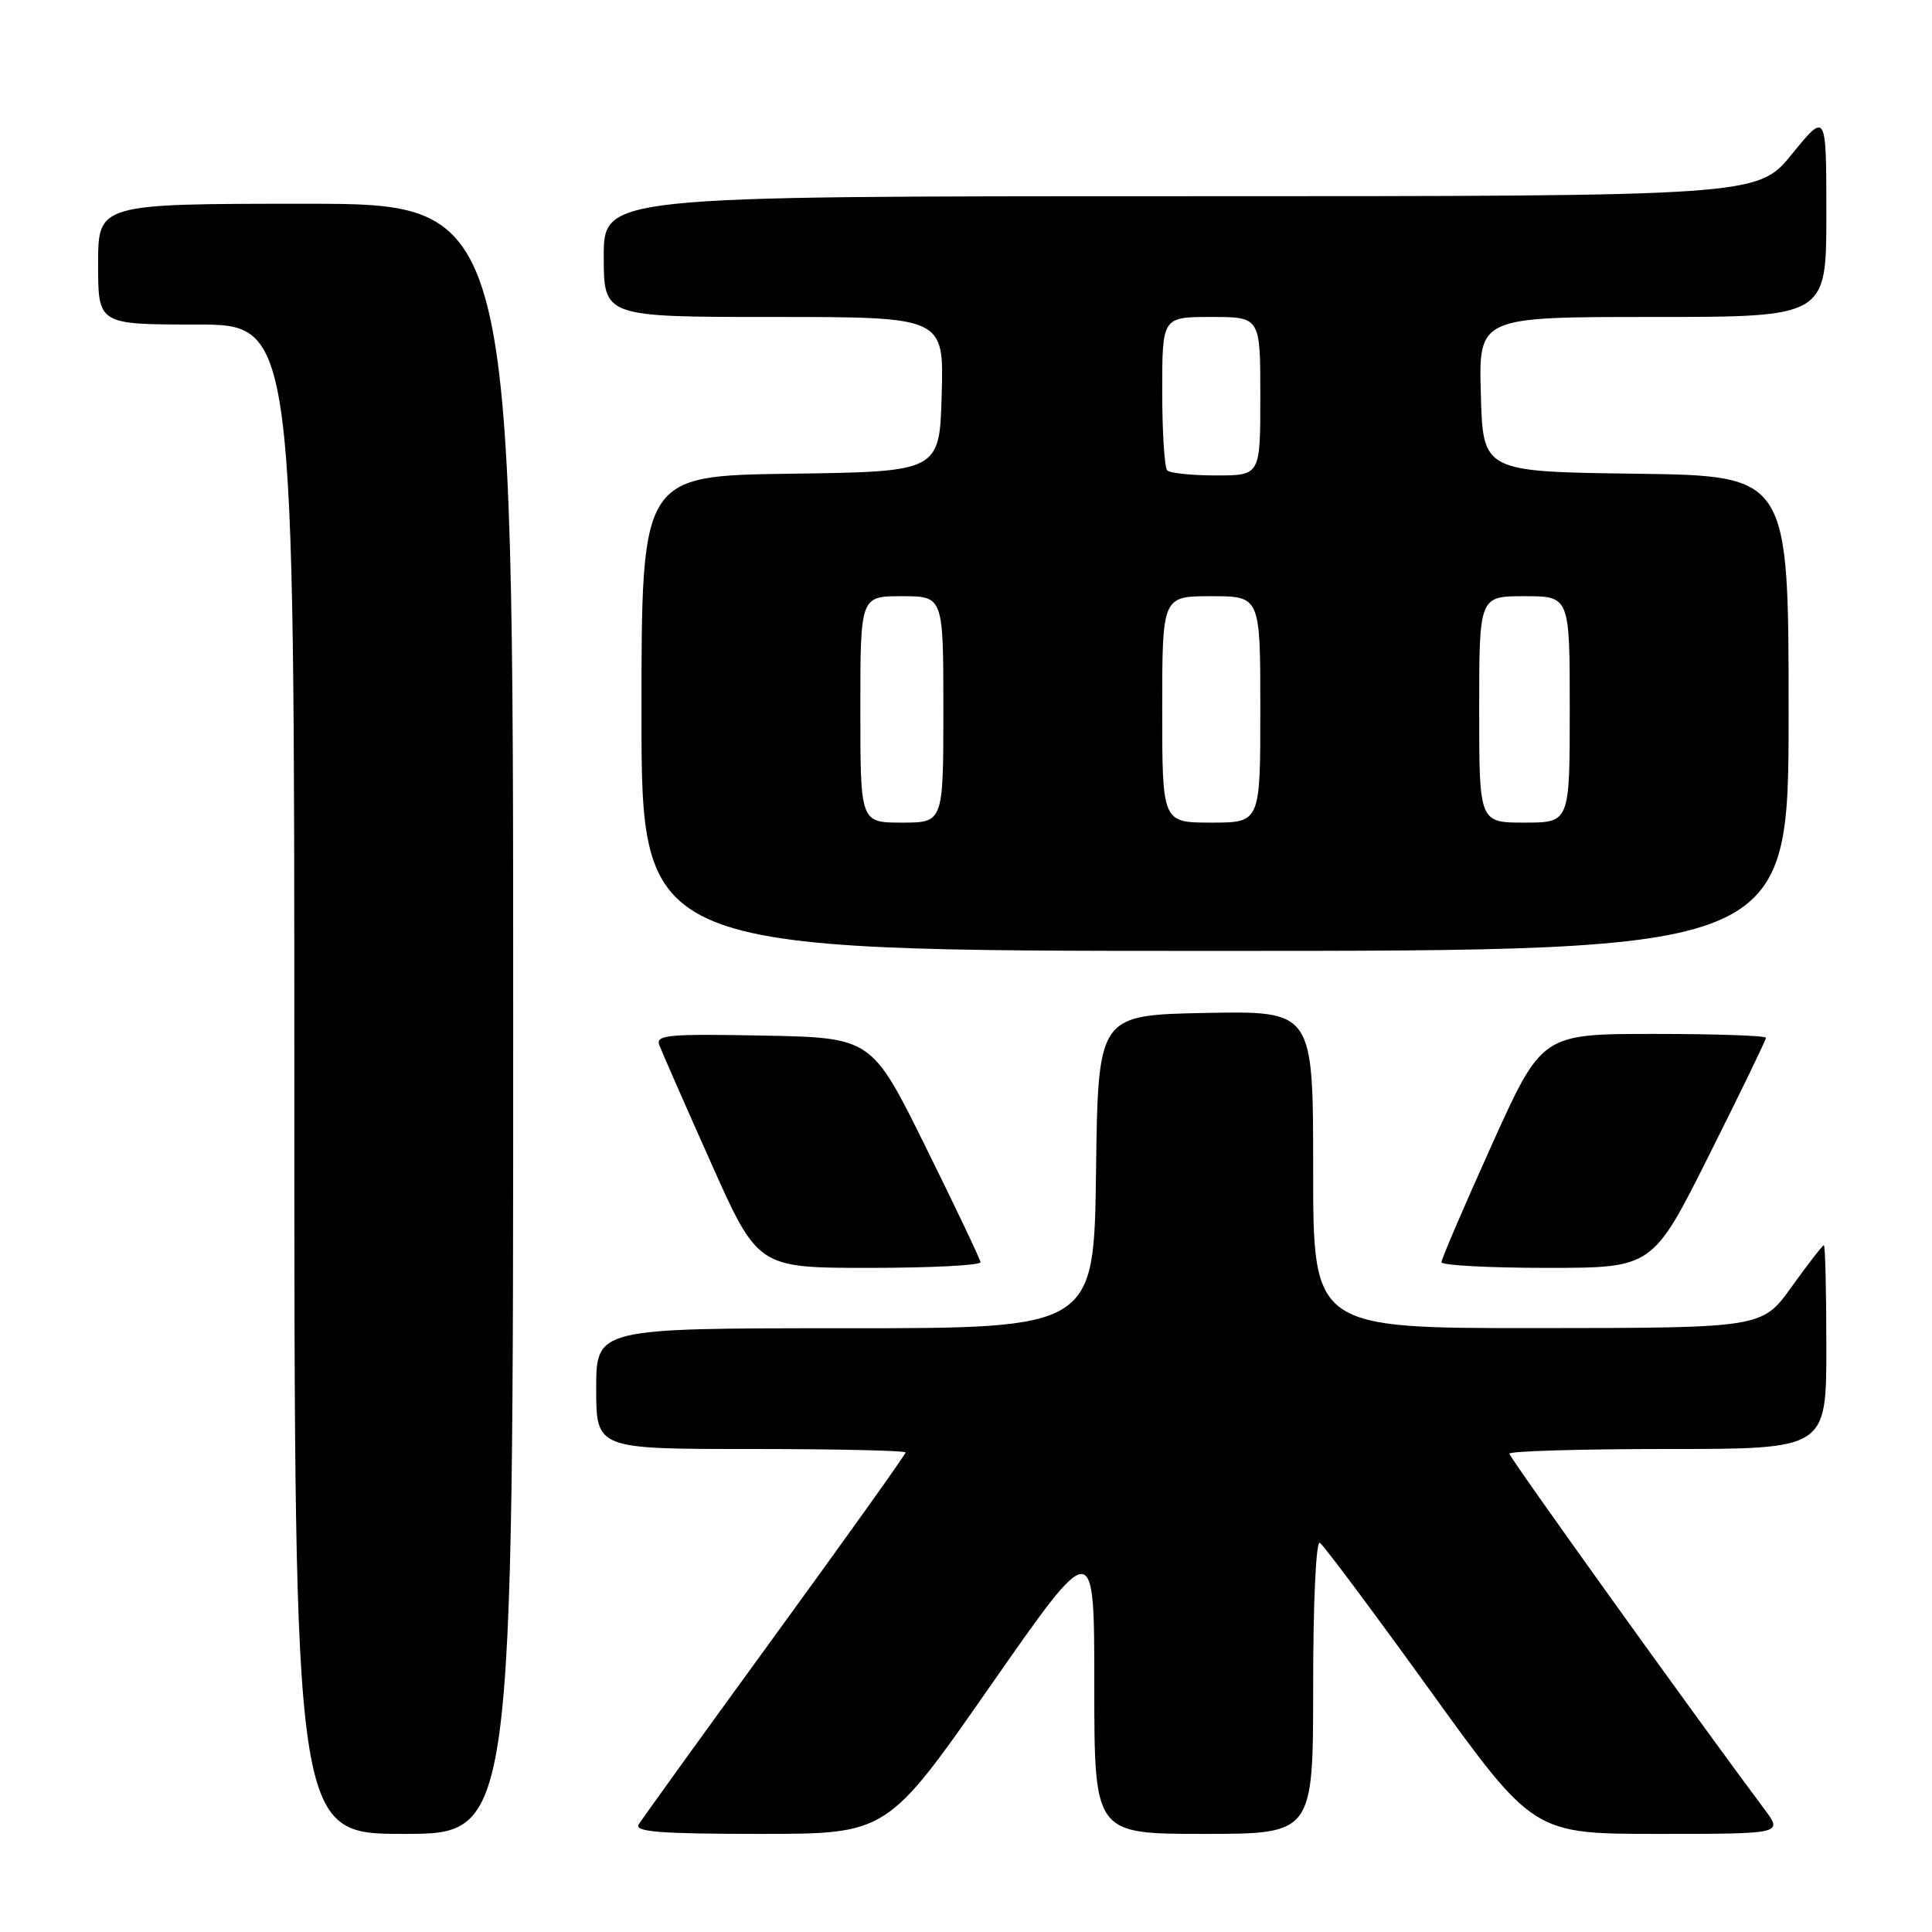 <?xml version="1.0" encoding="UTF-8" standalone="no"?>
<!DOCTYPE svg PUBLIC "-//W3C//DTD SVG 1.1//EN" "http://www.w3.org/Graphics/SVG/1.1/DTD/svg11.dtd" >
<svg xmlns="http://www.w3.org/2000/svg" xmlns:xlink="http://www.w3.org/1999/xlink" version="1.1" viewBox="0 0 256 256">
 <g >
 <path fill="currentColor"
d=" M 68.00 135.00 C 68.00 27.00 68.00 27.00 40.50 27.00 C 13.00 27.00 13.00 27.00 13.00 35.00 C 13.00 43.00 13.00 43.00 26.00 43.00 C 39.00 43.00 39.00 43.00 39.00 143.00 C 39.00 243.00 39.00 243.00 53.50 243.00 C 68.00 243.00 68.00 243.00 68.00 135.00 Z  M 131.28 223.32 C 145.00 203.65 145.00 203.65 145.00 223.32 C 145.00 243.00 145.00 243.00 159.50 243.00 C 174.00 243.00 174.00 243.00 174.00 223.44 C 174.00 212.22 174.38 204.12 174.89 204.43 C 175.38 204.74 181.95 213.54 189.49 223.99 C 203.20 243.00 203.20 243.00 219.72 243.00 C 236.24 243.00 236.24 243.00 233.81 239.75 C 224.77 227.66 200.00 193.13 200.00 192.62 C 200.00 192.28 209.45 192.00 221.00 192.00 C 242.00 192.00 242.00 192.00 242.00 178.50 C 242.00 171.07 241.85 165.00 241.67 165.00 C 241.50 165.00 239.58 167.47 237.42 170.48 C 233.50 175.96 233.50 175.96 203.75 175.98 C 174.00 176.00 174.00 176.00 174.00 154.97 C 174.00 133.95 174.00 133.95 159.75 134.22 C 145.50 134.50 145.50 134.50 145.23 155.25 C 144.96 176.00 144.96 176.00 111.98 176.00 C 79.00 176.00 79.00 176.00 79.00 184.00 C 79.00 192.00 79.00 192.00 99.50 192.00 C 110.78 192.00 120.00 192.21 120.00 192.46 C 120.00 192.71 112.21 203.63 102.69 216.71 C 93.17 229.79 85.05 241.06 84.63 241.75 C 84.04 242.73 87.52 243.00 100.72 243.00 C 117.56 243.00 117.56 243.00 131.28 223.32 Z  M 129.92 167.25 C 129.88 166.84 126.61 159.97 122.67 152.00 C 115.50 137.50 115.50 137.50 101.13 137.22 C 88.53 136.98 86.84 137.13 87.36 138.48 C 87.68 139.33 90.75 146.32 94.18 154.01 C 100.42 168.00 100.42 168.00 115.21 168.00 C 123.34 168.00 129.96 167.66 129.92 167.25 Z  M 226.49 153.01 C 230.62 144.77 234.00 137.79 234.00 137.51 C 234.00 137.23 227.32 137.00 219.15 137.00 C 204.30 137.00 204.30 137.00 197.65 151.75 C 193.99 159.86 191.00 166.84 191.00 167.25 C 191.00 167.66 197.30 168.00 204.99 168.00 C 218.99 168.00 218.99 168.00 226.49 153.01 Z  M 237.00 94.52 C 237.00 63.04 237.00 63.04 216.75 62.77 C 196.50 62.50 196.50 62.50 196.22 52.25 C 195.93 42.00 195.93 42.00 218.97 42.00 C 242.00 42.00 242.00 42.00 242.00 28.41 C 242.00 14.82 242.00 14.82 237.45 20.41 C 232.89 26.00 232.89 26.00 156.45 26.00 C 80.00 26.00 80.00 26.00 80.00 34.00 C 80.00 42.00 80.00 42.00 102.53 42.00 C 125.07 42.00 125.07 42.00 124.78 52.25 C 124.50 62.50 124.50 62.50 104.75 62.77 C 85.00 63.04 85.00 63.04 85.00 94.52 C 85.00 126.00 85.00 126.00 161.00 126.00 C 237.00 126.00 237.00 126.00 237.00 94.52 Z  M 114.00 94.00 C 114.00 79.00 114.00 79.00 119.50 79.00 C 125.00 79.00 125.00 79.00 125.00 94.00 C 125.00 109.00 125.00 109.00 119.50 109.00 C 114.00 109.00 114.00 109.00 114.00 94.00 Z  M 154.00 94.00 C 154.00 79.00 154.00 79.00 160.50 79.00 C 167.00 79.00 167.00 79.00 167.00 94.00 C 167.00 109.00 167.00 109.00 160.50 109.00 C 154.00 109.00 154.00 109.00 154.00 94.00 Z  M 196.00 94.00 C 196.00 79.00 196.00 79.00 202.00 79.00 C 208.00 79.00 208.00 79.00 208.00 94.00 C 208.00 109.00 208.00 109.00 202.00 109.00 C 196.00 109.00 196.00 109.00 196.00 94.00 Z  M 154.67 62.33 C 154.30 61.97 154.00 57.24 154.00 51.83 C 154.00 42.00 154.00 42.00 160.50 42.00 C 167.00 42.00 167.00 42.00 167.00 52.50 C 167.00 63.00 167.00 63.00 161.17 63.00 C 157.96 63.00 155.03 62.70 154.67 62.33 Z "/>
</g>
</svg>